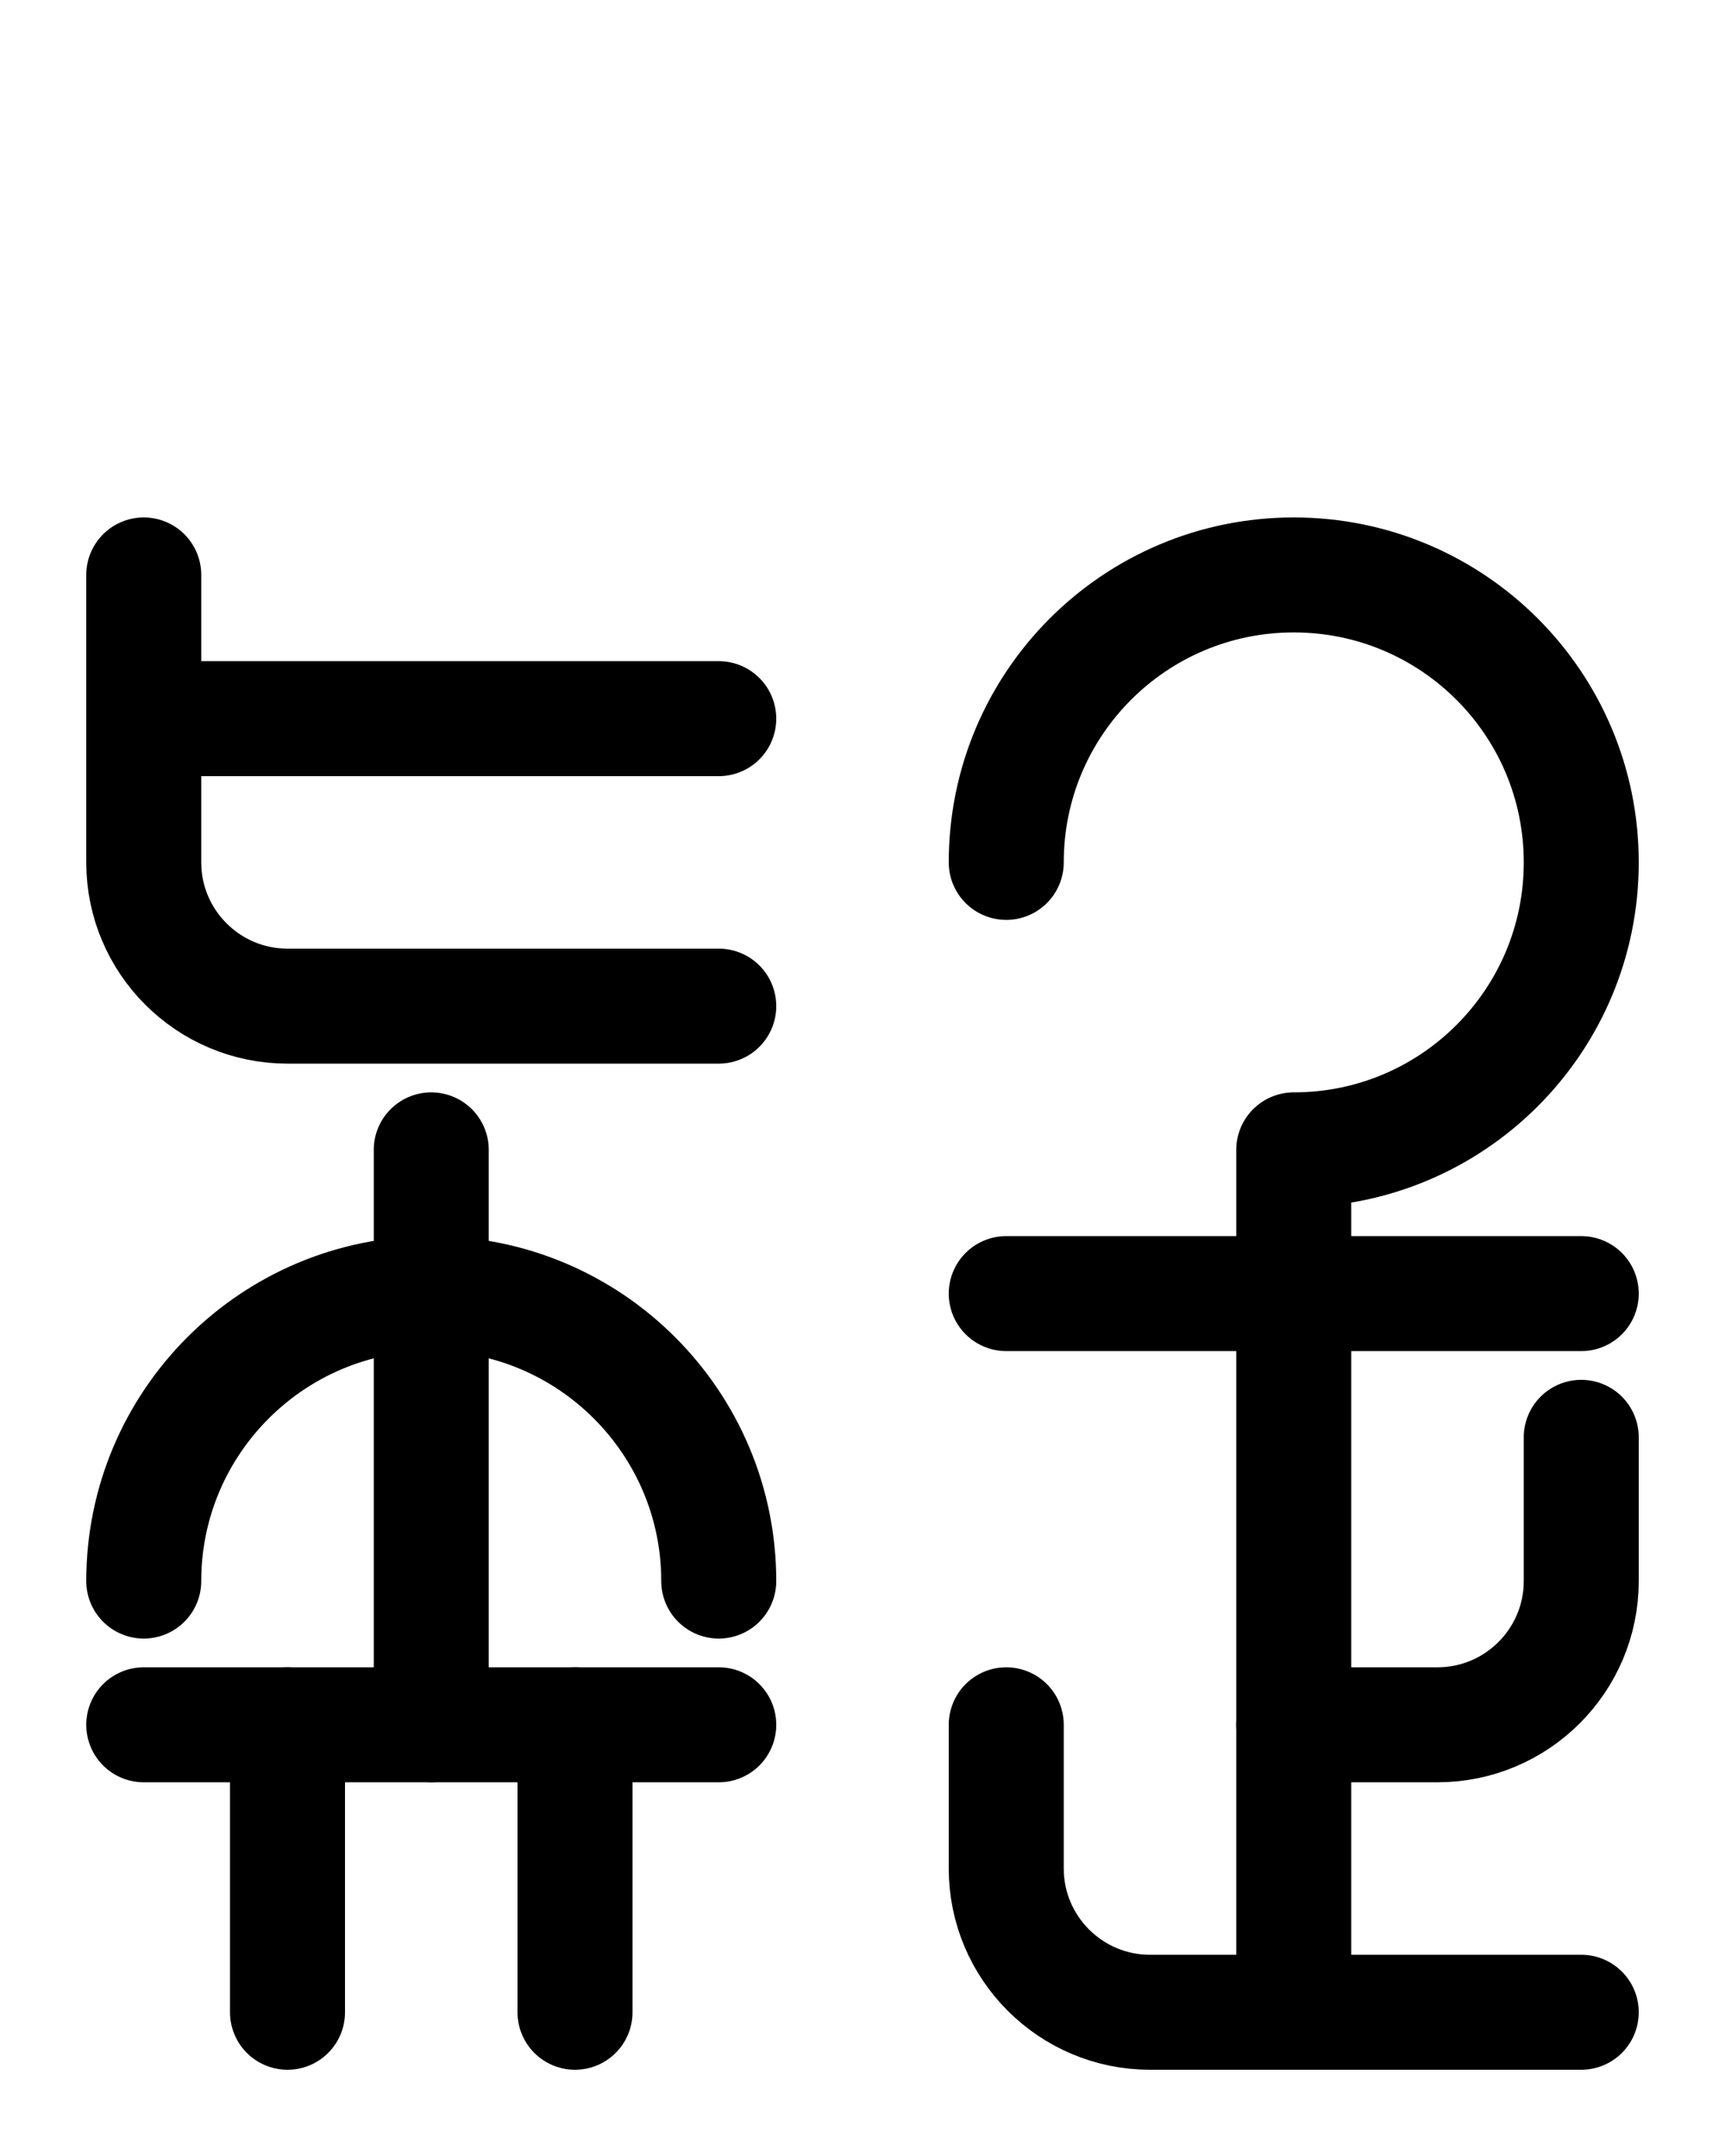 <?xml version="1.0" encoding="utf-8"?>
<!-- Generator: Adobe Illustrator 26.0.0, SVG Export Plug-In . SVG Version: 6.00 Build 0)  -->
<svg version="1.1" id="图层_1" xmlns="http://www.w3.org/2000/svg" xmlns:xlink="http://www.w3.org/1999/xlink" x="0px" y="0px"
	 viewBox="0 0 720 900" style="enable-background:new 0 0 720 900;" xml:space="preserve">
<style type="text/css">
	.st0{fill:none;stroke:#000000;stroke-width:48;stroke-linecap:round;stroke-linejoin:round;stroke-miterlimit:10;}
</style>
<path class="st0" d="M60,240v120c0,33.1,26.9,60,60,60h180 M60,300h240"/>
<path class="st0" d="M300,660c0-66.2-53.8-120-120-120S60,593.8,60,660"/>
<line class="st0" x1="180" y1="480" x2="180" y2="720"/>
<line class="st0" x1="60" y1="720" x2="300" y2="720"/>
<line class="st0" x1="120" y1="720" x2="120" y2="840"/>
<line class="st0" x1="240" y1="720" x2="240" y2="840"/>
<path class="st0" d="M420,360c0-66.3,53.7-120,120-120l0,0c66.3,0,120,53.7,120,120l0,0c0,66.3-53.7,120-120,120v360"/>
<line class="st0" x1="420" y1="540" x2="660" y2="540"/>
<path class="st0" d="M420,720v60c0,33.1,26.9,60,60,60h180"/>
<path class="st0" d="M660,600v60c0,33.1-26.9,60-60,60h-60"/>
</svg>
